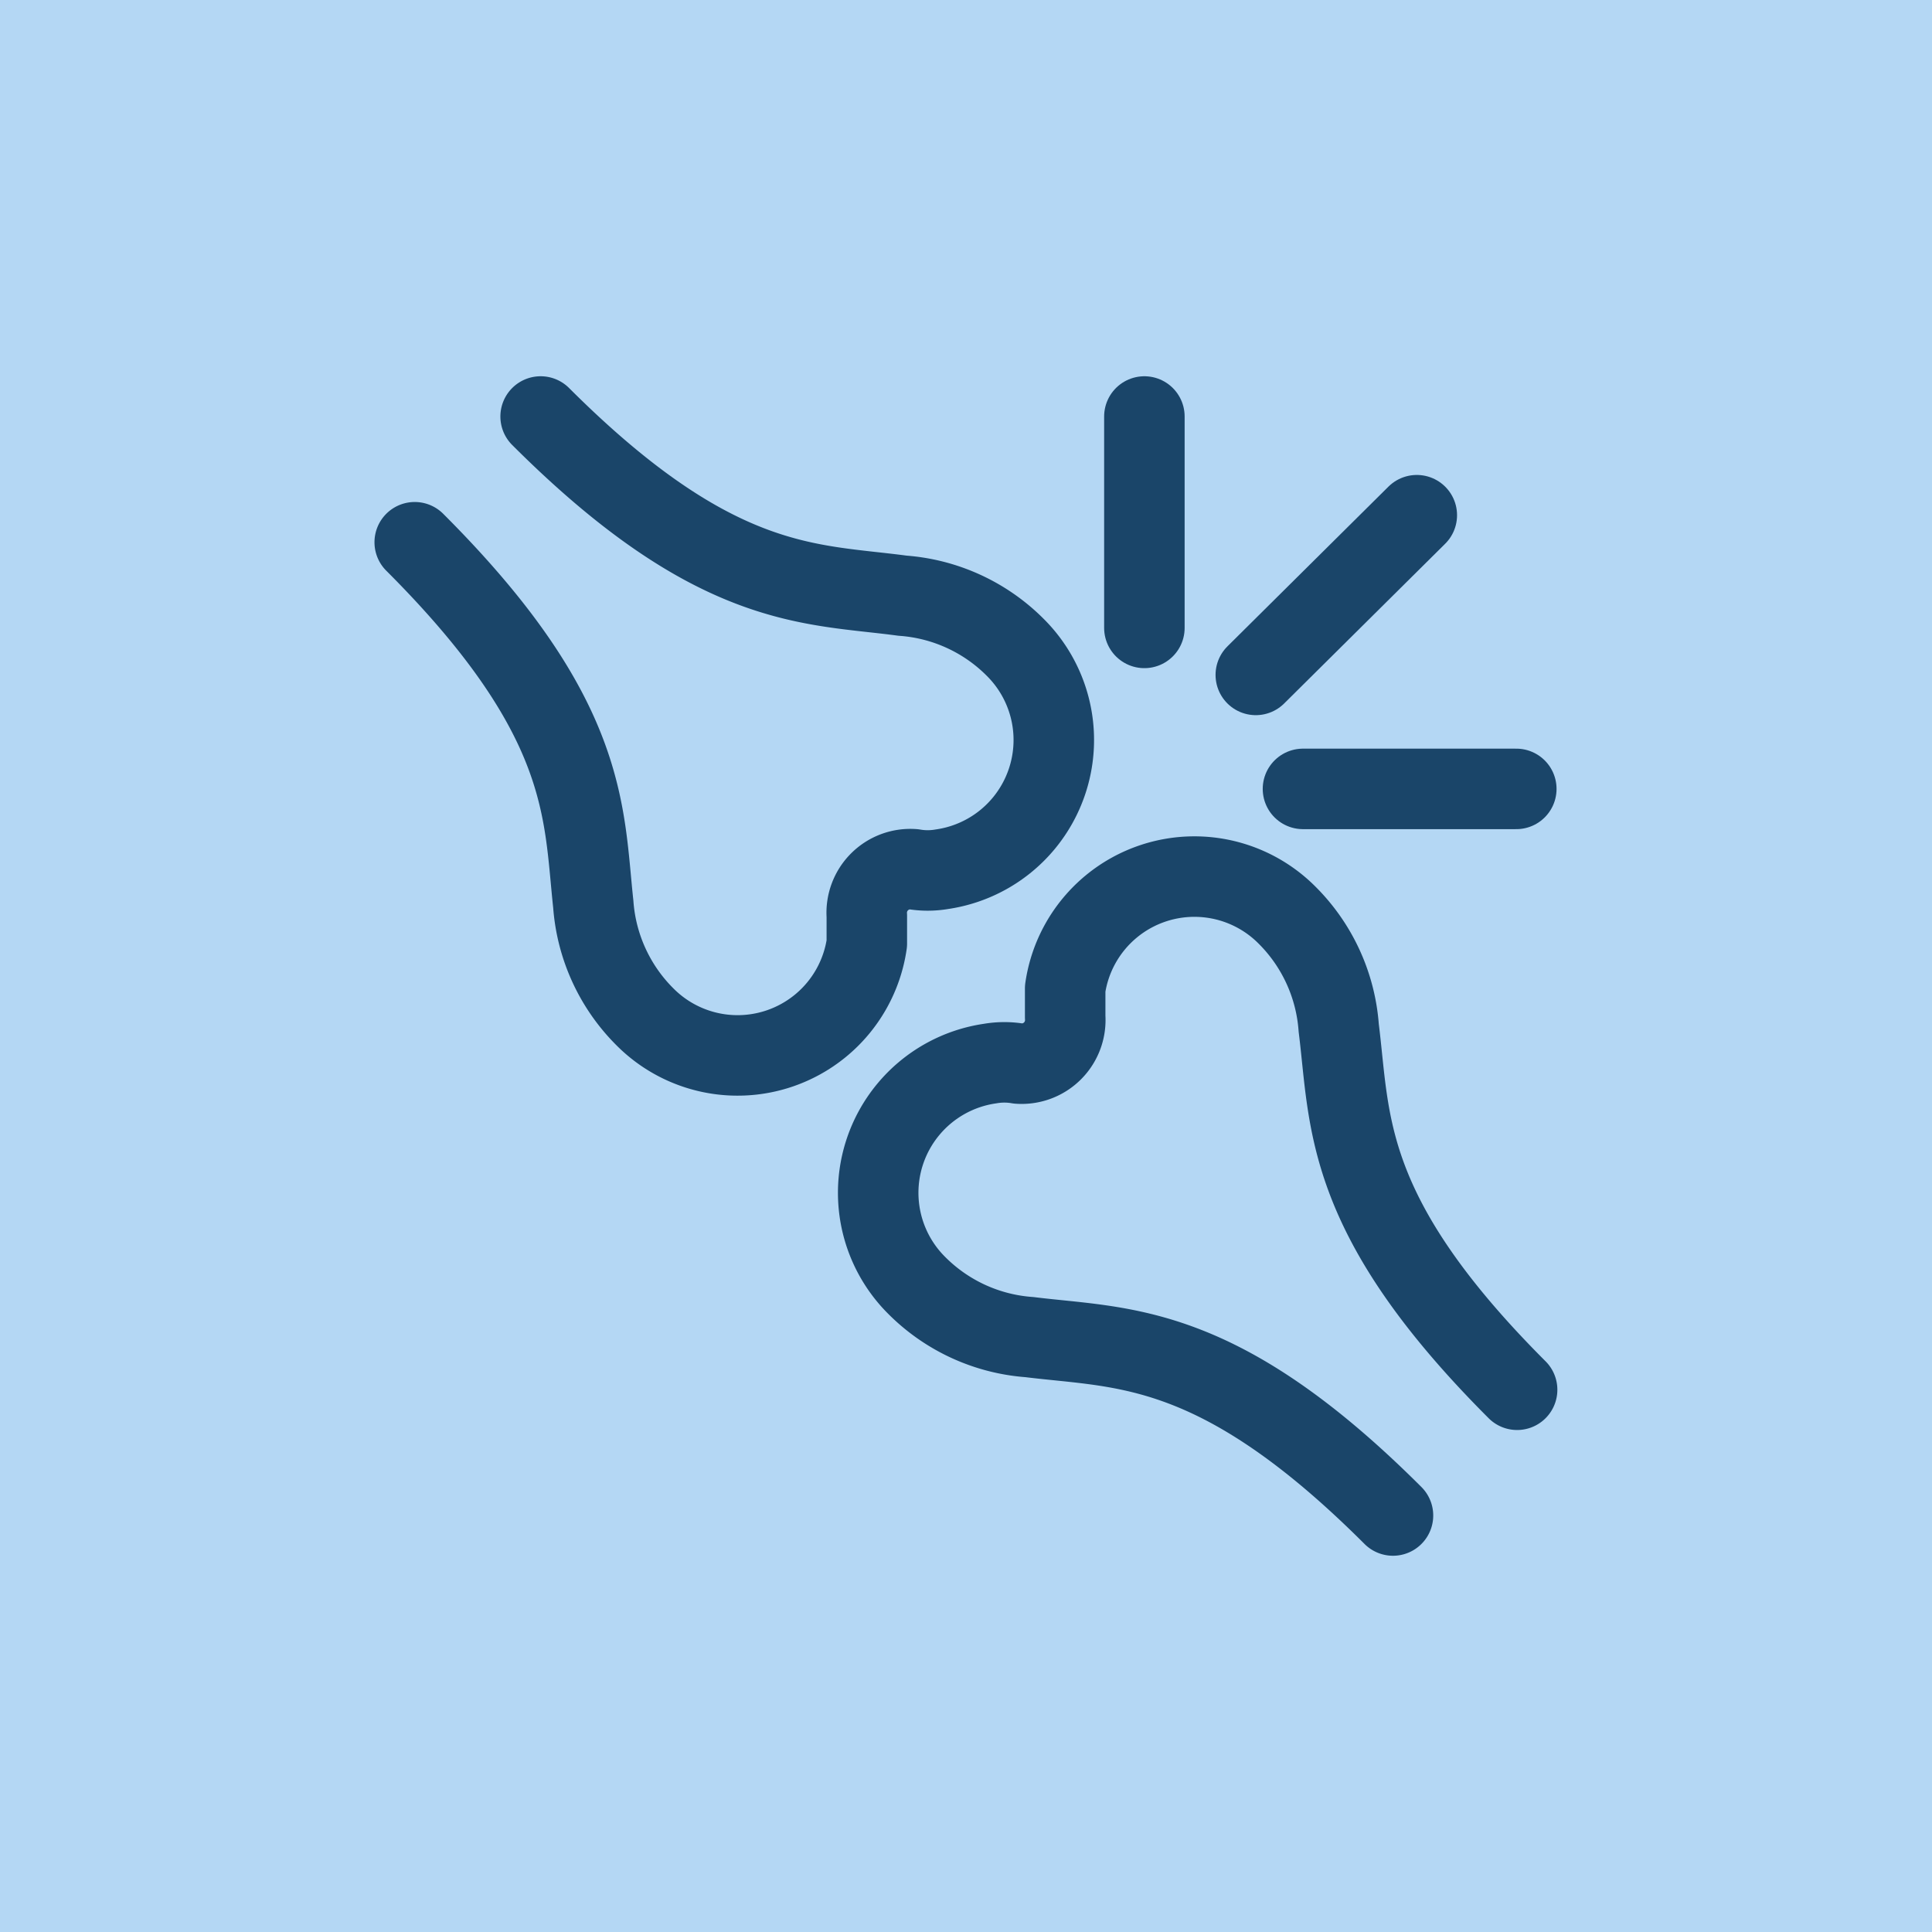 <svg id="Layer_1" data-name="Layer 1" xmlns="http://www.w3.org/2000/svg" viewBox="0 0 120 120"><defs><style>.cls-1{fill:#82bcec;isolation:isolate;opacity:0.6;}.cls-2{fill:none;stroke:#1a4569;stroke-linecap:round;stroke-linejoin:round;stroke-width:5px;}</style></defs><rect class="cls-1" width="120" height="120"/><path class="cls-2" d="M33.58,25.87C44.46,36.74,50.37,36.23,56.06,37a11,11,0,0,1,7,3.21,8.11,8.11,0,0,1-4.56,13.78,5.16,5.16,0,0,1-1.76,0,2.71,2.71,0,0,0-2.9,2.9V58.6a8.11,8.11,0,0,1-13.78,4.56,11,11,0,0,1-3.21-7c-.62-5.7-.21-11.61-11.09-22.48"/><path class="cls-2" d="M86.52,94.13C75.64,83.26,69.74,83.77,63.94,83.05a11,11,0,0,1-7-3.21,8.11,8.11,0,0,1,4.56-13.78,5.16,5.16,0,0,1,1.76,0,2.71,2.71,0,0,0,2.9-2.9V61.4a8.11,8.11,0,0,1,13.78-4.56,11,11,0,0,1,3.21,7c.73,5.81.21,11.61,11.08,22.48"/><path class="cls-2" d="M88,32,78,41.92"/><path class="cls-2" d="M71.08,25.87V39"/><path class="cls-2" d="M94.18,49H80.93"/></svg>